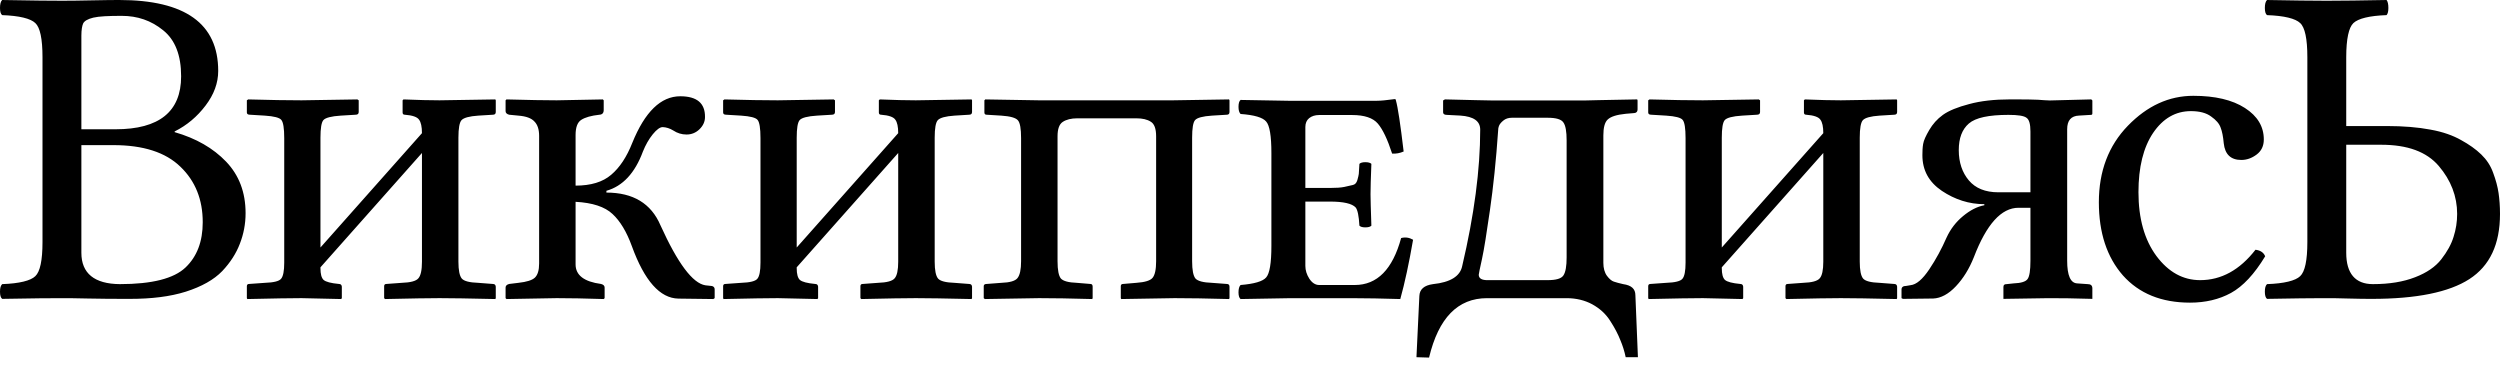 <?xml version="1.0" encoding="UTF-8"?>
<svg width="120px" height="18px" viewBox="0 0 120 18" version="1.1" xmlns="http://www.w3.org/2000/svg" xmlns:xlink="http://www.w3.org/1999/xlink">
    <title>myv-wordmark</title>
    <g id="Page-1" stroke="none" stroke-width="1" fill="none" fill-rule="evenodd">
        <path d="M105.282,4.599 C106.326,4.599 107.151,4.794 107.756,5.183 C108.361,5.571 108.663,6.076 108.663,6.695 C108.663,7.005 108.548,7.246 108.317,7.419 C108.087,7.592 107.842,7.678 107.583,7.678 C107.079,7.678 106.798,7.412 106.74,6.879 C106.711,6.554 106.661,6.302 106.589,6.122 C106.524,5.935 106.373,5.759 106.135,5.593 C105.905,5.42 105.581,5.334 105.163,5.334 C104.428,5.334 103.823,5.683 103.348,6.382 C102.88,7.08 102.646,8.027 102.646,9.223 C102.646,10.49 102.934,11.513 103.51,12.291 C104.086,13.061 104.785,13.447 105.606,13.447 C106.621,13.447 107.507,12.961 108.263,11.988 C108.501,12.017 108.656,12.122 108.728,12.302 C108.209,13.159 107.662,13.746 107.086,14.062 C106.517,14.372 105.862,14.527 105.12,14.527 C103.751,14.527 102.678,14.091 101.9,13.22 C101.13,12.341 100.745,11.171 100.745,9.709 C100.745,8.218 101.209,6.994 102.138,6.036 C103.067,5.078 104.115,4.599 105.282,4.599 Z M114.555,0 C114.613,0.072 114.642,0.2 114.642,0.38 C114.642,0.553 114.613,0.661 114.555,0.726 C113.727,0.755 113.196,0.89 112.965,1.106 C112.742,1.315 112.619,1.862 112.619,2.748 L112.619,6.05 L114.573,6.05 C115.358,6.05 116.059,6.107 116.664,6.222 C117.269,6.33 117.752,6.508 118.133,6.724 C118.515,6.933 118.842,7.163 119.101,7.415 C119.36,7.667 119.549,7.951 119.672,8.297 C119.801,8.642 119.888,8.969 119.931,9.265 C119.974,9.56 120,9.9 120,10.267 C120,11.729 119.51,12.762 118.531,13.396 C117.551,14.029 115.986,14.346 113.847,14.346 C113.566,14.346 113.181,14.343 112.706,14.329 C112.238,14.314 111.912,14.312 111.703,14.312 L111.487,14.312 C110.961,14.314 110.065,14.321 108.817,14.346 C108.745,14.289 108.713,14.173 108.713,14 C108.713,13.82 108.745,13.71 108.817,13.638 C109.645,13.609 110.184,13.473 110.407,13.257 C110.638,13.041 110.753,12.501 110.753,11.615 L110.753,2.748 C110.753,1.862 110.638,1.315 110.407,1.106 C110.184,0.89 109.645,0.755 108.817,0.726 C108.745,0.668 108.713,0.56 108.713,0.38 C108.713,0.2 108.745,0.072 108.817,0 C110.096,0.025 110.981,0.033 111.471,0.034 L111.885,0.034 C112.411,0.033 113.307,0.025 114.555,0 Z M114.296,6.948 L112.619,6.948 L112.619,12.134 C112.619,13.128 113.056,13.638 113.899,13.638 C114.698,13.638 115.366,13.525 115.921,13.309 C116.483,13.093 116.902,12.805 117.183,12.445 C117.463,12.085 117.662,11.726 117.77,11.373 C117.886,11.013 117.943,10.649 117.943,10.267 C117.943,9.424 117.645,8.652 117.062,7.968 C116.478,7.284 115.564,6.948 114.296,6.948 Z M69.356,4.771 L69.269,4.822 L69.269,5.393 C69.269,5.465 69.327,5.514 69.442,5.514 L70.099,5.548 C70.733,5.592 71.05,5.812 71.05,6.222 C71.05,8.131 70.762,10.325 70.185,12.773 C70.085,13.263 69.614,13.551 68.785,13.638 C68.36,13.695 68.143,13.884 68.129,14.208 L67.99,17.146 L68.595,17.164 C69.049,15.262 69.974,14.312 71.378,14.312 L75.198,14.312 C75.652,14.312 76.065,14.411 76.425,14.605 C76.792,14.807 77.08,15.069 77.289,15.401 C77.505,15.732 77.665,16.043 77.773,16.317 C77.889,16.59 77.975,16.865 78.033,17.146 L78.62,17.146 L78.499,14.173 C78.499,13.864 78.308,13.695 77.912,13.638 C77.732,13.601 77.577,13.553 77.462,13.517 C77.354,13.481 77.249,13.391 77.134,13.24 C77.019,13.082 76.961,12.87 76.961,12.618 L76.961,6.499 C76.961,6.132 77.024,5.875 77.168,5.738 C77.32,5.594 77.608,5.505 78.033,5.462 L78.447,5.427 C78.548,5.42 78.603,5.355 78.603,5.255 L78.603,4.822 L78.586,4.771 C76.922,4.799 76.097,4.822 76.097,4.822 L71.603,4.822 C71.336,4.822 70.58,4.799 69.356,4.771 Z M72.571,5.652 L74.282,5.652 C74.692,5.652 74.941,5.726 75.042,5.877 C75.15,6.028 75.198,6.316 75.198,6.741 L75.198,12.358 C75.198,12.769 75.15,13.064 75.042,13.223 C74.941,13.374 74.692,13.447 74.282,13.447 L71.43,13.447 C71.135,13.455 70.98,13.368 70.98,13.188 C70.98,13.145 71.035,12.889 71.136,12.428 C71.237,11.967 71.358,11.189 71.516,10.094 C71.675,8.992 71.813,7.699 71.914,6.222 C71.914,6.179 71.92,6.129 71.948,6.05 C71.977,5.97 72.048,5.877 72.156,5.79 C72.264,5.697 72.405,5.652 72.571,5.652 Z M0.104,0 C0.032,0.072 0,0.2 0,0.38 C0,0.56 0.032,0.668 0.104,0.726 C0.932,0.755 1.471,0.89 1.694,1.106 C1.924,1.315 2.04,1.862 2.04,2.748 L2.04,11.615 C2.04,12.501 1.924,13.041 1.694,13.257 C1.471,13.473 0.932,13.609 0.104,13.638 C0.032,13.71 0,13.82 0,14 C0,14.173 0.032,14.289 0.104,14.346 C1.544,14.317 2.515,14.312 2.99,14.312 C3.228,14.312 3.644,14.314 4.235,14.329 C4.825,14.343 5.488,14.346 6.222,14.346 C7.274,14.346 8.163,14.238 8.919,14 C9.682,13.756 10.268,13.426 10.665,13.015 C11.061,12.598 11.339,12.155 11.512,11.702 C11.692,11.241 11.788,10.751 11.788,10.232 C11.788,9.231 11.474,8.409 10.855,7.761 C10.235,7.113 9.413,6.639 8.383,6.343 L8.383,6.309 C8.974,6.014 9.466,5.597 9.869,5.064 C10.273,4.531 10.474,3.981 10.474,3.405 C10.474,1.136 8.89,0 5.721,0 C5.469,0 5.041,0.003 4.408,0.017 C3.774,0.032 3.28,0.035 2.956,0.035 C2.531,0.035 1.58,0.029 0.104,0 Z M5.842,0.761 C6.598,0.761 7.254,0.984 7.83,1.452 C8.406,1.913 8.694,2.649 8.694,3.664 C8.694,5.357 7.644,6.205 5.548,6.205 L3.906,6.205 L3.906,1.711 C3.906,1.43 3.942,1.232 3.993,1.123 C4.05,1.008 4.21,0.912 4.477,0.847 C4.75,0.782 5.208,0.761 5.842,0.761 Z M3.906,6.966 L5.445,6.966 C6.878,6.966 7.947,7.311 8.66,8.003 C9.38,8.694 9.731,9.584 9.731,10.665 C9.731,11.594 9.456,12.317 8.902,12.842 C8.347,13.368 7.304,13.638 5.756,13.638 C4.531,13.63 3.906,13.12 3.906,12.134 L3.906,6.966 Z M14.475,4.815 C14.475,4.815 15.368,4.801 17.154,4.772 L17.218,4.815 L17.218,5.377 C17.218,5.463 17.168,5.507 17.067,5.507 L16.354,5.55 C15.901,5.579 15.623,5.651 15.522,5.766 C15.429,5.874 15.382,6.155 15.382,6.608 L15.382,11.88 L20.254,6.392 C20.254,6.083 20.207,5.867 20.114,5.744 C20.027,5.615 19.8,5.535 19.433,5.507 C19.361,5.507 19.325,5.471 19.325,5.399 L19.325,4.815 L19.368,4.772 C20.074,4.801 20.65,4.815 21.097,4.815 L23.776,4.772 L23.797,4.815 L23.797,5.377 C23.797,5.463 23.751,5.507 23.657,5.507 L22.955,5.55 C22.53,5.579 22.263,5.651 22.155,5.766 C22.055,5.874 22.004,6.155 22.004,6.608 L22.004,12.561 C22.004,12.971 22.058,13.241 22.166,13.371 C22.274,13.494 22.537,13.562 22.955,13.576 L23.657,13.63 C23.743,13.63 23.79,13.674 23.797,13.76 L23.797,14.311 L23.776,14.354 C22.508,14.325 21.615,14.311 21.097,14.311 C20.621,14.311 19.75,14.325 18.482,14.354 L18.439,14.311 L18.439,13.738 C18.439,13.666 18.475,13.63 18.547,13.63 L19.282,13.576 C19.707,13.562 19.973,13.49 20.081,13.36 C20.196,13.231 20.254,12.964 20.254,12.561 L20.254,7.343 L15.382,12.831 L15.382,12.874 C15.382,13.155 15.432,13.342 15.533,13.436 C15.641,13.53 15.886,13.594 16.268,13.63 C16.354,13.63 16.401,13.674 16.408,13.76 L16.408,14.311 L16.376,14.354 L14.475,14.311 C13.999,14.311 13.131,14.325 11.871,14.354 L11.849,14.311 L11.849,13.738 C11.849,13.666 11.885,13.63 11.957,13.63 L12.714,13.576 C13.139,13.562 13.398,13.497 13.491,13.382 C13.592,13.267 13.643,13.007 13.643,12.604 L13.643,6.63 C13.643,6.155 13.596,5.863 13.502,5.755 C13.416,5.647 13.153,5.579 12.714,5.55 L12.001,5.507 C11.9,5.507 11.849,5.471 11.849,5.399 L11.849,4.815 L11.914,4.772 C12.959,4.801 13.812,4.815 14.475,4.815 M24.268,14.311 L24.268,13.803 C24.268,13.717 24.326,13.659 24.441,13.63 L24.884,13.576 C25.28,13.533 25.543,13.45 25.673,13.328 C25.81,13.198 25.878,12.971 25.878,12.647 L25.878,6.522 C25.878,6.212 25.802,5.982 25.651,5.831 C25.507,5.672 25.251,5.579 24.884,5.55 L24.441,5.507 C24.326,5.478 24.268,5.42 24.268,5.334 L24.268,4.815 L24.312,4.772 C25.37,4.801 26.173,4.815 26.721,4.815 L28.935,4.772 L28.978,4.815 L28.978,5.28 C28.978,5.424 28.91,5.499 28.773,5.507 C28.377,5.55 28.085,5.633 27.898,5.755 C27.718,5.87 27.628,6.112 27.628,6.479 L27.628,8.91 C28.363,8.91 28.932,8.737 29.335,8.391 C29.745,8.045 30.084,7.534 30.35,6.857 C30.955,5.366 31.722,4.621 32.651,4.621 C33.451,4.621 33.847,4.952 33.84,5.615 C33.84,5.838 33.75,6.036 33.57,6.209 C33.397,6.374 33.191,6.457 32.954,6.457 C32.723,6.457 32.511,6.392 32.316,6.263 C32.151,6.162 31.982,6.108 31.809,6.101 C31.679,6.101 31.521,6.216 31.333,6.446 C31.146,6.677 30.988,6.954 30.858,7.278 C30.476,8.308 29.893,8.935 29.108,9.158 L29.108,9.244 C30.39,9.244 31.254,9.767 31.701,10.811 C32.529,12.64 33.249,13.602 33.861,13.695 L34.067,13.717 C34.232,13.717 34.311,13.782 34.304,13.911 L34.304,14.311 L34.239,14.354 L32.565,14.333 C31.679,14.318 30.934,13.479 30.329,11.815 C30.077,11.124 29.767,10.609 29.4,10.271 C29.032,9.925 28.442,9.731 27.628,9.687 L27.628,12.69 C27.628,13.209 28.035,13.522 28.849,13.63 C28.964,13.659 29.022,13.717 29.022,13.803 L29.022,14.311 L28.978,14.354 C28.078,14.325 27.326,14.311 26.721,14.311 L24.312,14.354 L24.268,14.311 M37.335,4.815 C37.335,4.815 38.228,4.801 40.014,4.772 L40.079,4.815 L40.079,5.377 C40.079,5.463 40.028,5.507 39.928,5.507 L39.215,5.55 C38.761,5.579 38.484,5.651 38.383,5.766 C38.289,5.874 38.242,6.155 38.242,6.608 L38.242,11.88 L43.114,6.392 C43.114,6.083 43.068,5.867 42.974,5.744 C42.888,5.615 42.661,5.535 42.293,5.507 C42.221,5.507 42.185,5.471 42.185,5.399 L42.185,4.815 L42.229,4.772 C42.934,4.801 43.511,4.815 43.957,4.815 L46.636,4.772 L46.658,4.815 L46.658,5.377 C46.658,5.463 46.611,5.507 46.517,5.507 L45.815,5.55 C45.39,5.579 45.124,5.651 45.016,5.766 C44.915,5.874 44.865,6.155 44.865,6.608 L44.865,12.561 C44.865,12.971 44.919,13.241 45.027,13.371 C45.135,13.494 45.397,13.562 45.815,13.576 L46.517,13.63 C46.604,13.63 46.651,13.674 46.658,13.76 L46.658,14.311 L46.636,14.354 C45.369,14.325 44.476,14.311 43.957,14.311 C43.482,14.311 42.61,14.325 41.343,14.354 L41.3,14.311 L41.3,13.738 C41.3,13.666 41.336,13.63 41.408,13.63 L42.142,13.576 C42.567,13.562 42.834,13.49 42.942,13.36 C43.057,13.231 43.114,12.964 43.114,12.561 L43.114,7.343 L38.242,12.831 L38.242,12.874 C38.242,13.155 38.293,13.342 38.394,13.436 C38.502,13.53 38.747,13.594 39.128,13.63 C39.215,13.63 39.261,13.674 39.269,13.76 L39.269,14.311 L39.236,14.354 L37.335,14.311 C36.86,14.311 35.992,14.325 34.731,14.354 L34.71,14.311 L34.71,13.738 C34.71,13.666 34.746,13.63 34.818,13.63 L35.574,13.576 C35.999,13.562 36.258,13.497 36.352,13.382 C36.453,13.267 36.503,13.007 36.503,12.604 L36.503,6.63 C36.503,6.155 36.456,5.863 36.363,5.755 C36.276,5.647 36.013,5.579 35.574,5.55 L34.861,5.507 C34.76,5.507 34.71,5.471 34.71,5.399 L34.71,4.815 L34.775,4.772 C35.819,4.801 36.672,4.815 37.335,4.815 M49.012,6.63 C49.012,6.176 48.962,5.892 48.861,5.777 C48.76,5.654 48.494,5.579 48.062,5.55 L47.359,5.507 C47.287,5.507 47.251,5.471 47.251,5.399 L47.251,4.815 L47.295,4.772 L49.855,4.815 L56.315,4.815 L58.994,4.772 L59.016,4.815 L59.016,5.377 C59.016,5.463 58.972,5.507 58.886,5.507 L58.173,5.55 C57.734,5.579 57.464,5.651 57.363,5.766 C57.269,5.874 57.222,6.155 57.222,6.608 L57.222,12.539 C57.222,12.964 57.276,13.241 57.384,13.371 C57.5,13.494 57.762,13.562 58.173,13.576 L58.886,13.63 C58.972,13.63 59.016,13.674 59.016,13.76 L59.016,14.311 L58.994,14.354 C57.935,14.325 57.064,14.311 56.38,14.311 L53.819,14.354 L53.798,14.311 L53.798,13.738 C53.798,13.666 53.834,13.63 53.906,13.63 L54.543,13.576 C54.954,13.548 55.213,13.468 55.321,13.339 C55.436,13.202 55.494,12.935 55.494,12.539 L55.494,6.544 C55.494,6.176 55.407,5.942 55.235,5.841 C55.069,5.733 54.839,5.679 54.543,5.679 L51.713,5.679 C51.418,5.679 51.184,5.737 51.011,5.852 C50.845,5.96 50.762,6.191 50.762,6.544 L50.762,12.539 C50.762,12.964 50.816,13.241 50.924,13.371 C51.04,13.494 51.295,13.562 51.691,13.576 L52.339,13.63 C52.411,13.63 52.447,13.674 52.447,13.76 L52.447,14.311 L52.426,14.354 C51.396,14.325 50.546,14.311 49.876,14.311 L47.273,14.354 L47.219,14.311 L47.219,13.738 C47.219,13.666 47.266,13.63 47.359,13.63 L48.062,13.576 C48.472,13.562 48.731,13.486 48.839,13.349 C48.955,13.205 49.012,12.935 49.012,12.539 L49.012,6.63 M63.834,9.676 L62.657,9.676 L62.657,12.765 C62.657,12.973 62.72,13.177 62.848,13.378 C62.982,13.58 63.14,13.68 63.321,13.68 L65.031,13.68 C66.104,13.68 66.845,12.929 67.254,11.427 C67.449,11.373 67.64,11.4 67.828,11.507 C67.633,12.634 67.429,13.583 67.214,14.354 C66.308,14.327 65.581,14.314 65.031,14.314 L61.852,14.314 C60.893,14.327 60.125,14.341 59.548,14.354 C59.481,14.3 59.448,14.193 59.448,14.032 C59.448,13.865 59.481,13.747 59.548,13.68 C60.205,13.626 60.614,13.506 60.775,13.318 C60.943,13.13 61.027,12.624 61.027,11.799 L61.027,7.352 C61.027,6.527 60.943,6.021 60.775,5.833 C60.614,5.639 60.205,5.518 59.548,5.471 C59.481,5.404 59.448,5.29 59.448,5.129 C59.448,4.961 59.481,4.851 59.548,4.797 L61.832,4.837 L66.097,4.837 C66.278,4.837 66.56,4.81 66.942,4.757 C66.983,4.757 67.003,4.777 67.003,4.817 C67.097,5.146 67.221,5.964 67.375,7.272 C67.194,7.352 67.009,7.386 66.822,7.372 C66.6,6.688 66.372,6.209 66.137,5.934 C65.903,5.659 65.49,5.521 64.9,5.521 L63.321,5.521 C63.126,5.521 62.965,5.572 62.838,5.672 C62.717,5.773 62.657,5.914 62.657,6.095 L62.657,9.022 L63.834,9.022 C64.136,9.022 64.367,9.006 64.528,8.972 C64.696,8.932 64.83,8.902 64.93,8.881 C65.038,8.861 65.111,8.784 65.152,8.65 C65.192,8.509 65.215,8.409 65.222,8.348 C65.229,8.288 65.239,8.127 65.252,7.865 C65.306,7.812 65.4,7.785 65.534,7.785 C65.675,7.785 65.772,7.812 65.826,7.865 C65.799,8.549 65.785,9.036 65.785,9.324 C65.785,9.532 65.799,10.035 65.826,10.833 C65.772,10.887 65.675,10.914 65.534,10.914 C65.4,10.914 65.306,10.887 65.252,10.833 C65.225,10.364 65.165,10.072 65.071,9.958 C64.897,9.77 64.484,9.676 63.834,9.676 M81.739,4.815 C81.739,4.815 82.632,4.801 84.418,4.772 L84.483,4.815 L84.483,5.377 C84.483,5.463 84.432,5.507 84.332,5.507 L83.619,5.55 C83.165,5.579 82.888,5.651 82.787,5.766 C82.693,5.874 82.646,6.155 82.646,6.608 L82.646,11.88 L87.518,6.392 C87.518,6.083 87.472,5.867 87.378,5.744 C87.291,5.615 87.065,5.535 86.697,5.507 C86.625,5.507 86.589,5.471 86.589,5.399 L86.589,4.815 L86.633,4.772 C87.338,4.801 87.914,4.815 88.361,4.815 L91.04,4.772 L91.062,4.815 L91.062,5.377 C91.062,5.463 91.015,5.507 90.921,5.507 L90.219,5.55 C89.794,5.579 89.528,5.651 89.42,5.766 C89.319,5.874 89.268,6.155 89.268,6.608 L89.268,12.561 C89.268,12.971 89.322,13.241 89.43,13.371 C89.538,13.494 89.801,13.562 90.219,13.576 L90.921,13.63 C91.008,13.63 91.054,13.674 91.062,13.76 L91.062,14.311 L91.04,14.354 C89.773,14.325 88.88,14.311 88.361,14.311 C87.886,14.311 87.014,14.325 85.747,14.354 L85.703,14.311 L85.703,13.738 C85.703,13.666 85.739,13.63 85.812,13.63 L86.546,13.576 C86.971,13.562 87.237,13.49 87.346,13.36 C87.461,13.231 87.518,12.964 87.518,12.561 L87.518,7.343 L82.646,12.831 L82.646,12.874 C82.646,13.155 82.697,13.342 82.798,13.436 C82.906,13.53 83.15,13.594 83.532,13.63 C83.619,13.63 83.665,13.674 83.673,13.76 L83.673,14.311 L83.64,14.354 L81.739,14.311 C81.264,14.311 80.396,14.325 79.135,14.354 L79.114,14.311 L79.114,13.738 C79.114,13.666 79.15,13.63 79.222,13.63 L79.978,13.576 C80.403,13.562 80.662,13.497 80.756,13.382 C80.857,13.267 80.907,13.007 80.907,12.604 L80.907,6.63 C80.907,6.155 80.86,5.863 80.767,5.755 C80.68,5.647 80.417,5.579 79.978,5.55 L79.265,5.507 C79.164,5.507 79.114,5.471 79.114,5.399 L79.114,4.815 L79.179,4.772 C80.223,4.801 81.076,4.815 81.739,4.815 M96.475,4.771 C95.726,4.771 95.077,4.844 94.522,4.995 C93.968,5.139 93.541,5.312 93.26,5.514 C92.98,5.715 92.769,5.959 92.604,6.24 C92.445,6.513 92.339,6.734 92.31,6.914 C92.281,7.087 92.275,7.27 92.275,7.45 C92.275,8.17 92.582,8.736 93.209,9.161 C93.835,9.579 94.514,9.8 95.248,9.8 L95.248,9.852 C94.895,9.917 94.56,10.097 94.228,10.371 C93.897,10.644 93.628,10.983 93.433,11.408 C93.203,11.934 92.928,12.446 92.604,12.929 C92.279,13.411 91.986,13.661 91.705,13.689 L91.497,13.724 C91.353,13.724 91.273,13.782 91.273,13.897 L91.273,14.312 L91.342,14.346 L92.794,14.329 C93.161,14.314 93.53,14.116 93.883,13.741 C94.236,13.367 94.524,12.903 94.747,12.341 C95.352,10.764 96.062,9.973 96.89,9.973 L97.461,9.973 L97.461,12.514 C97.461,12.975 97.416,13.273 97.322,13.396 C97.236,13.518 97.015,13.589 96.648,13.603 L96.32,13.638 C96.212,13.638 96.164,13.675 96.164,13.776 L96.164,14.346 L98.325,14.312 C98.872,14.312 99.576,14.317 100.433,14.346 L100.433,13.828 C100.426,13.698 100.353,13.638 100.209,13.638 L99.708,13.603 C99.383,13.589 99.224,13.22 99.224,12.514 L99.224,6.205 C99.224,5.78 99.412,5.563 99.794,5.548 L100.364,5.514 C100.415,5.514 100.433,5.488 100.433,5.445 L100.433,4.822 L100.382,4.771 L98.394,4.822 C98.235,4.822 98.047,4.802 97.824,4.788 C97.6,4.773 97.152,4.771 96.475,4.771 Z M96.406,5.514 C96.86,5.514 97.148,5.558 97.27,5.652 C97.4,5.738 97.461,5.956 97.461,6.309 L97.461,9.23 L95.922,9.23 C95.288,9.23 94.822,9.034 94.505,8.66 C94.188,8.285 94.021,7.798 94.021,7.208 C94.021,6.632 94.181,6.209 94.505,5.929 C94.829,5.648 95.463,5.514 96.406,5.514 Z" id="myv-wordmark" fill="#000000" fill-rule="nonzero"></path>
    </g>
</svg>